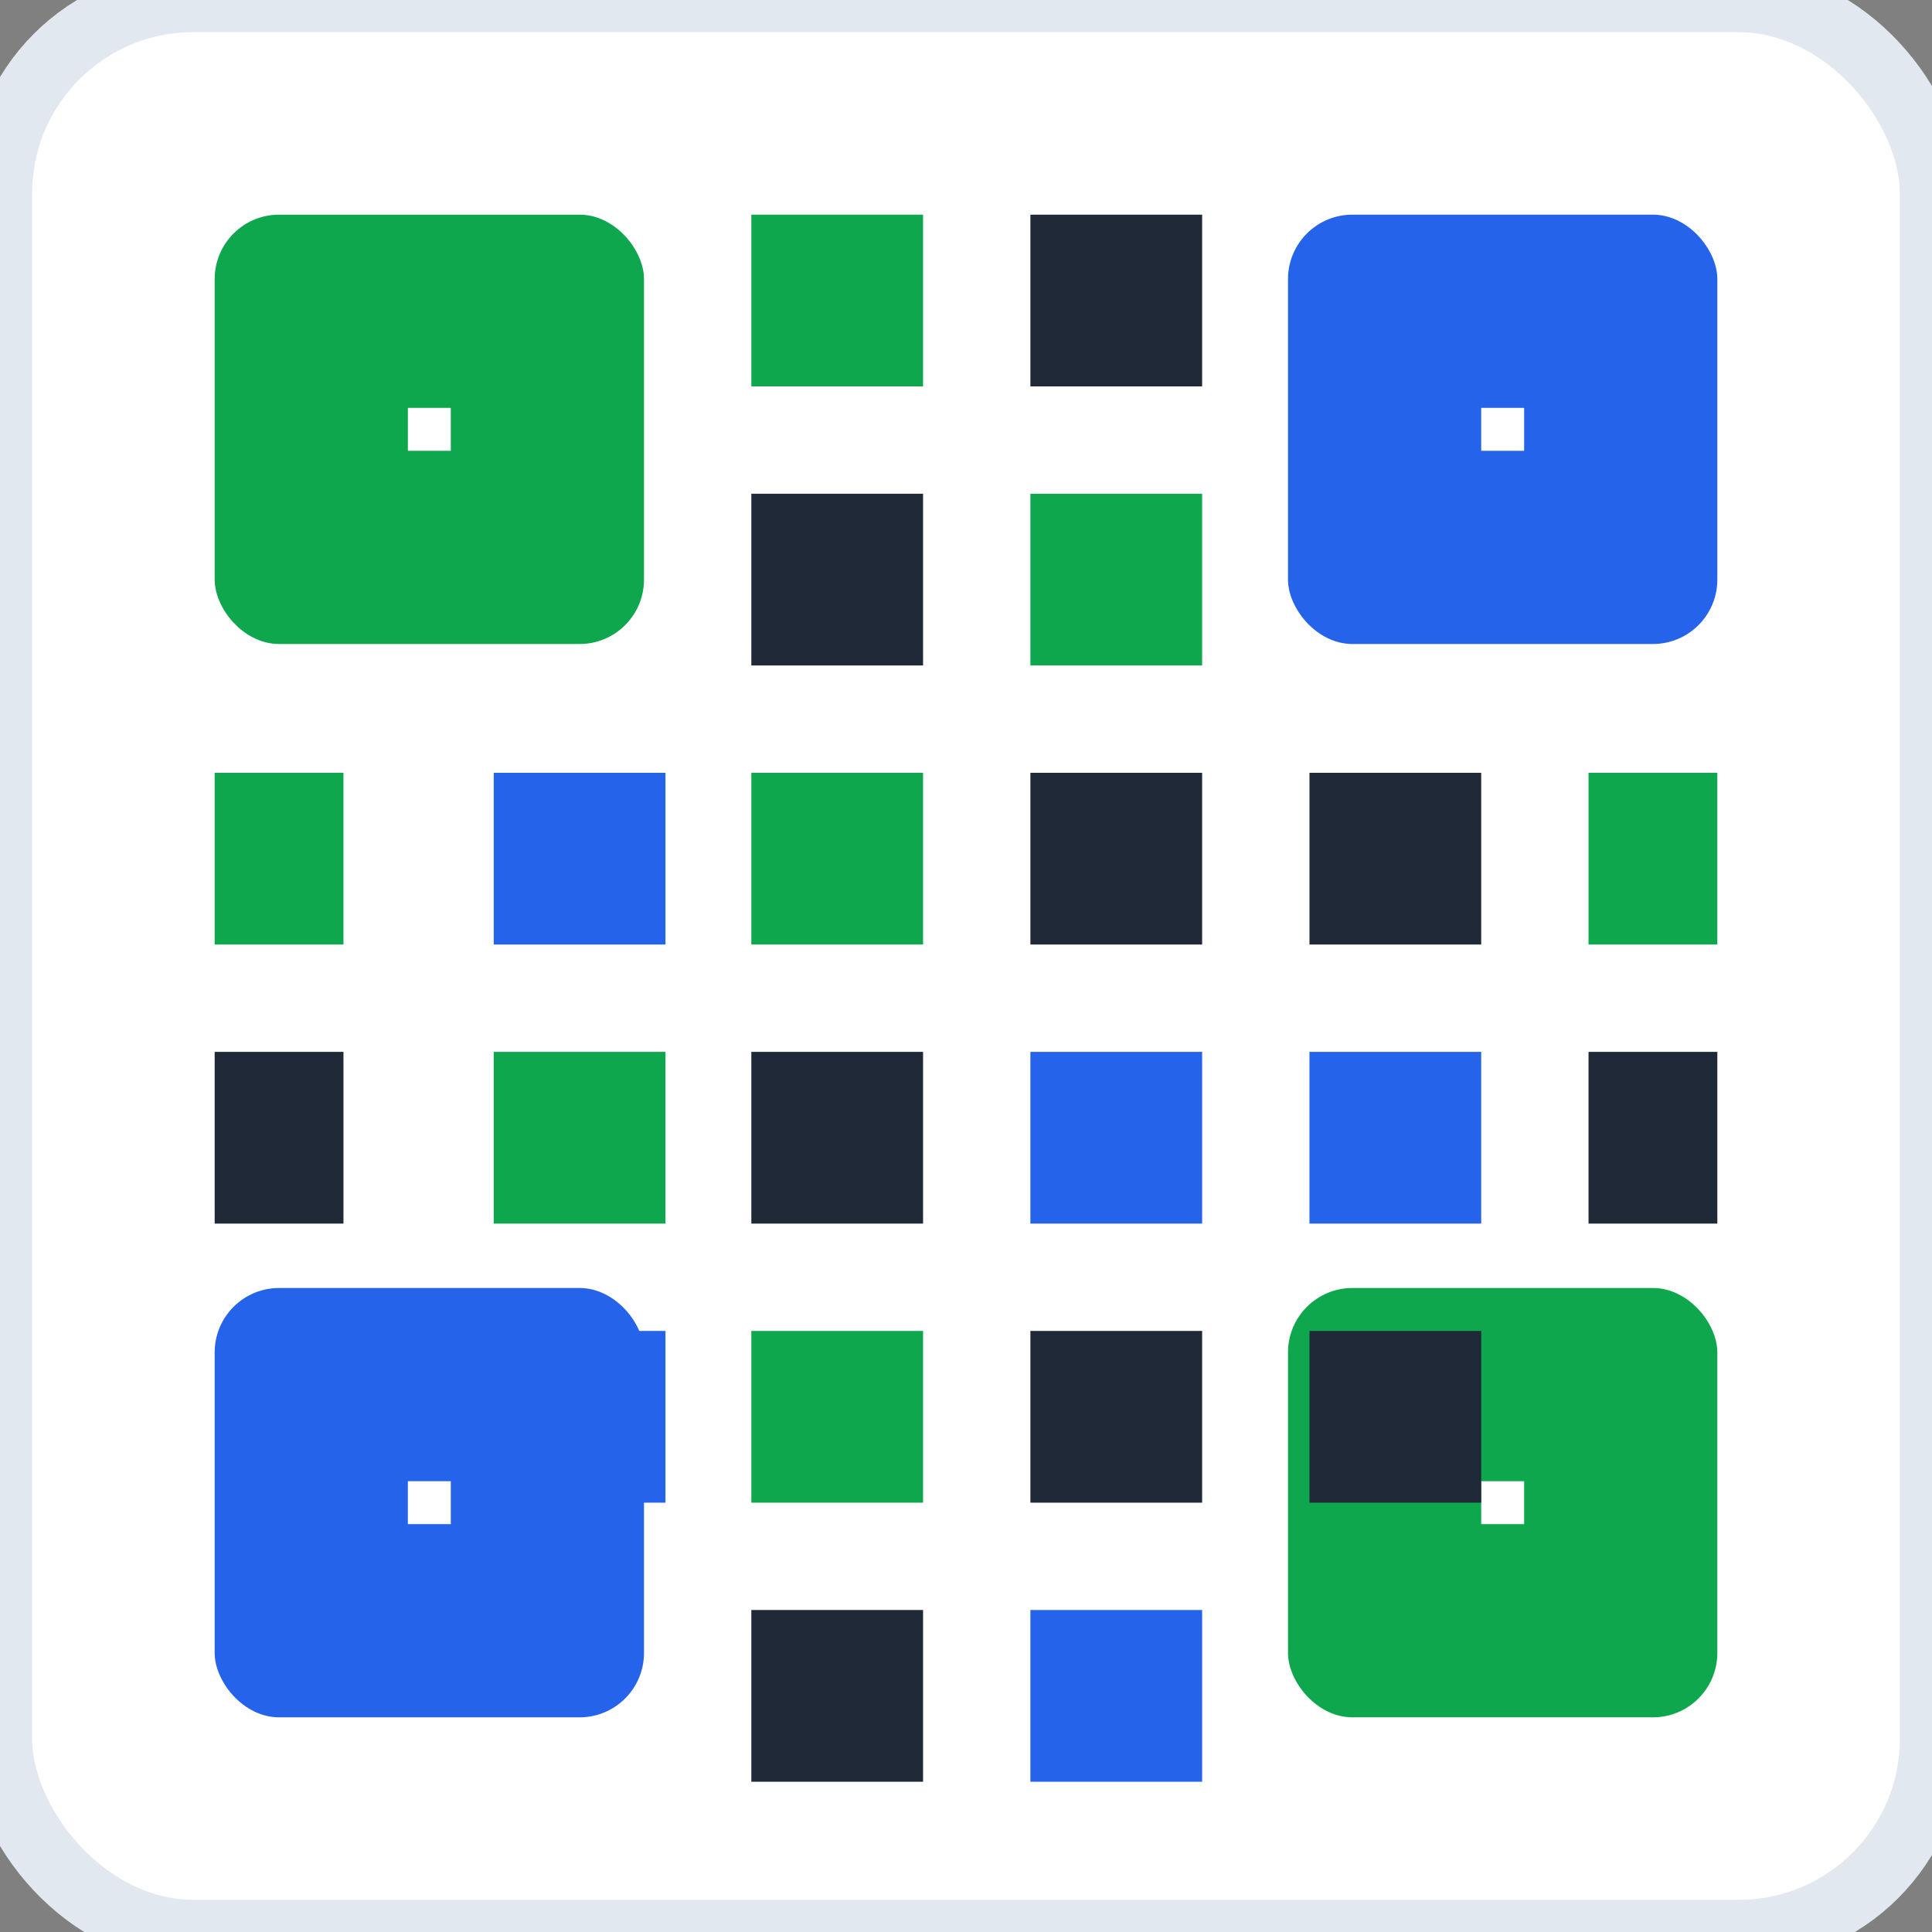 <svg width="180" height="180" viewBox="0 0 180 180" fill="none" xmlns="http://www.w3.org/2000/svg">
  <rect x="0" y="0" width="180" height="180" fill="#808080" stroke="none"/>
  <rect width="180" height="180" rx="18" fill="#FFFFFF" stroke="#E2E8F0" stroke-width="6"/>
  <rect x="20" y="20" width="40" height="40" fill="#0EA74E" rx="6"/>
  <rect x="120" y="20" width="40" height="40" fill="#2563EB" rx="6"/>
  <rect x="20" y="120" width="40" height="40" fill="#2563EB" rx="6"/>
  <rect x="120" y="120" width="40" height="40" fill="#0EA74E" rx="6"/>
  <rect x="38" y="38" width="4" height="4" fill="#FFFFFF"/>
  <rect x="138" y="38" width="4" height="4" fill="#FFFFFF"/>
  <rect x="38" y="138" width="4" height="4" fill="#FFFFFF"/>
  <rect x="138" y="138" width="4" height="4" fill="#FFFFFF"/>
  <rect x="70" y="20" width="16" height="16" fill="#0EA74E"/>
  <rect x="96" y="20" width="16" height="16" fill="#1F2937"/>
  <rect x="70" y="46" width="16" height="16" fill="#1F2937"/>
  <rect x="96" y="46" width="16" height="16" fill="#0EA74E"/>
  <rect x="70" y="72" width="16" height="16" fill="#0EA74E"/>
  <rect x="96" y="72" width="16" height="16" fill="#1F2937"/>
  <rect x="70" y="98" width="16" height="16" fill="#1F2937"/>
  <rect x="96" y="98" width="16" height="16" fill="#2563EB"/>
  <rect x="70" y="124" width="16" height="16" fill="#0EA74E"/>
  <rect x="96" y="124" width="16" height="16" fill="#1F2937"/>
  <rect x="70" y="150" width="16" height="16" fill="#1F2937"/>
  <rect x="96" y="150" width="16" height="16" fill="#2563EB"/>
  <rect x="122" y="72" width="16" height="16" fill="#1F2937"/>
  <rect x="148" y="72" width="12" height="16" fill="#0EA74E"/>
  <rect x="122" y="98" width="16" height="16" fill="#2563EB"/>
  <rect x="148" y="98" width="12" height="16" fill="#1F2937"/>
  <rect x="122" y="124" width="16" height="16" fill="#1F2937"/>
  <rect x="46" y="72" width="16" height="16" fill="#2563EB"/>
  <rect x="20" y="72" width="12" height="16" fill="#0EA74E"/>
  <rect x="46" y="98" width="16" height="16" fill="#0EA74E"/>
  <rect x="20" y="98" width="12" height="16" fill="#1F2937"/>
  <rect x="46" y="124" width="16" height="16" fill="#2563EB"/>
</svg>
